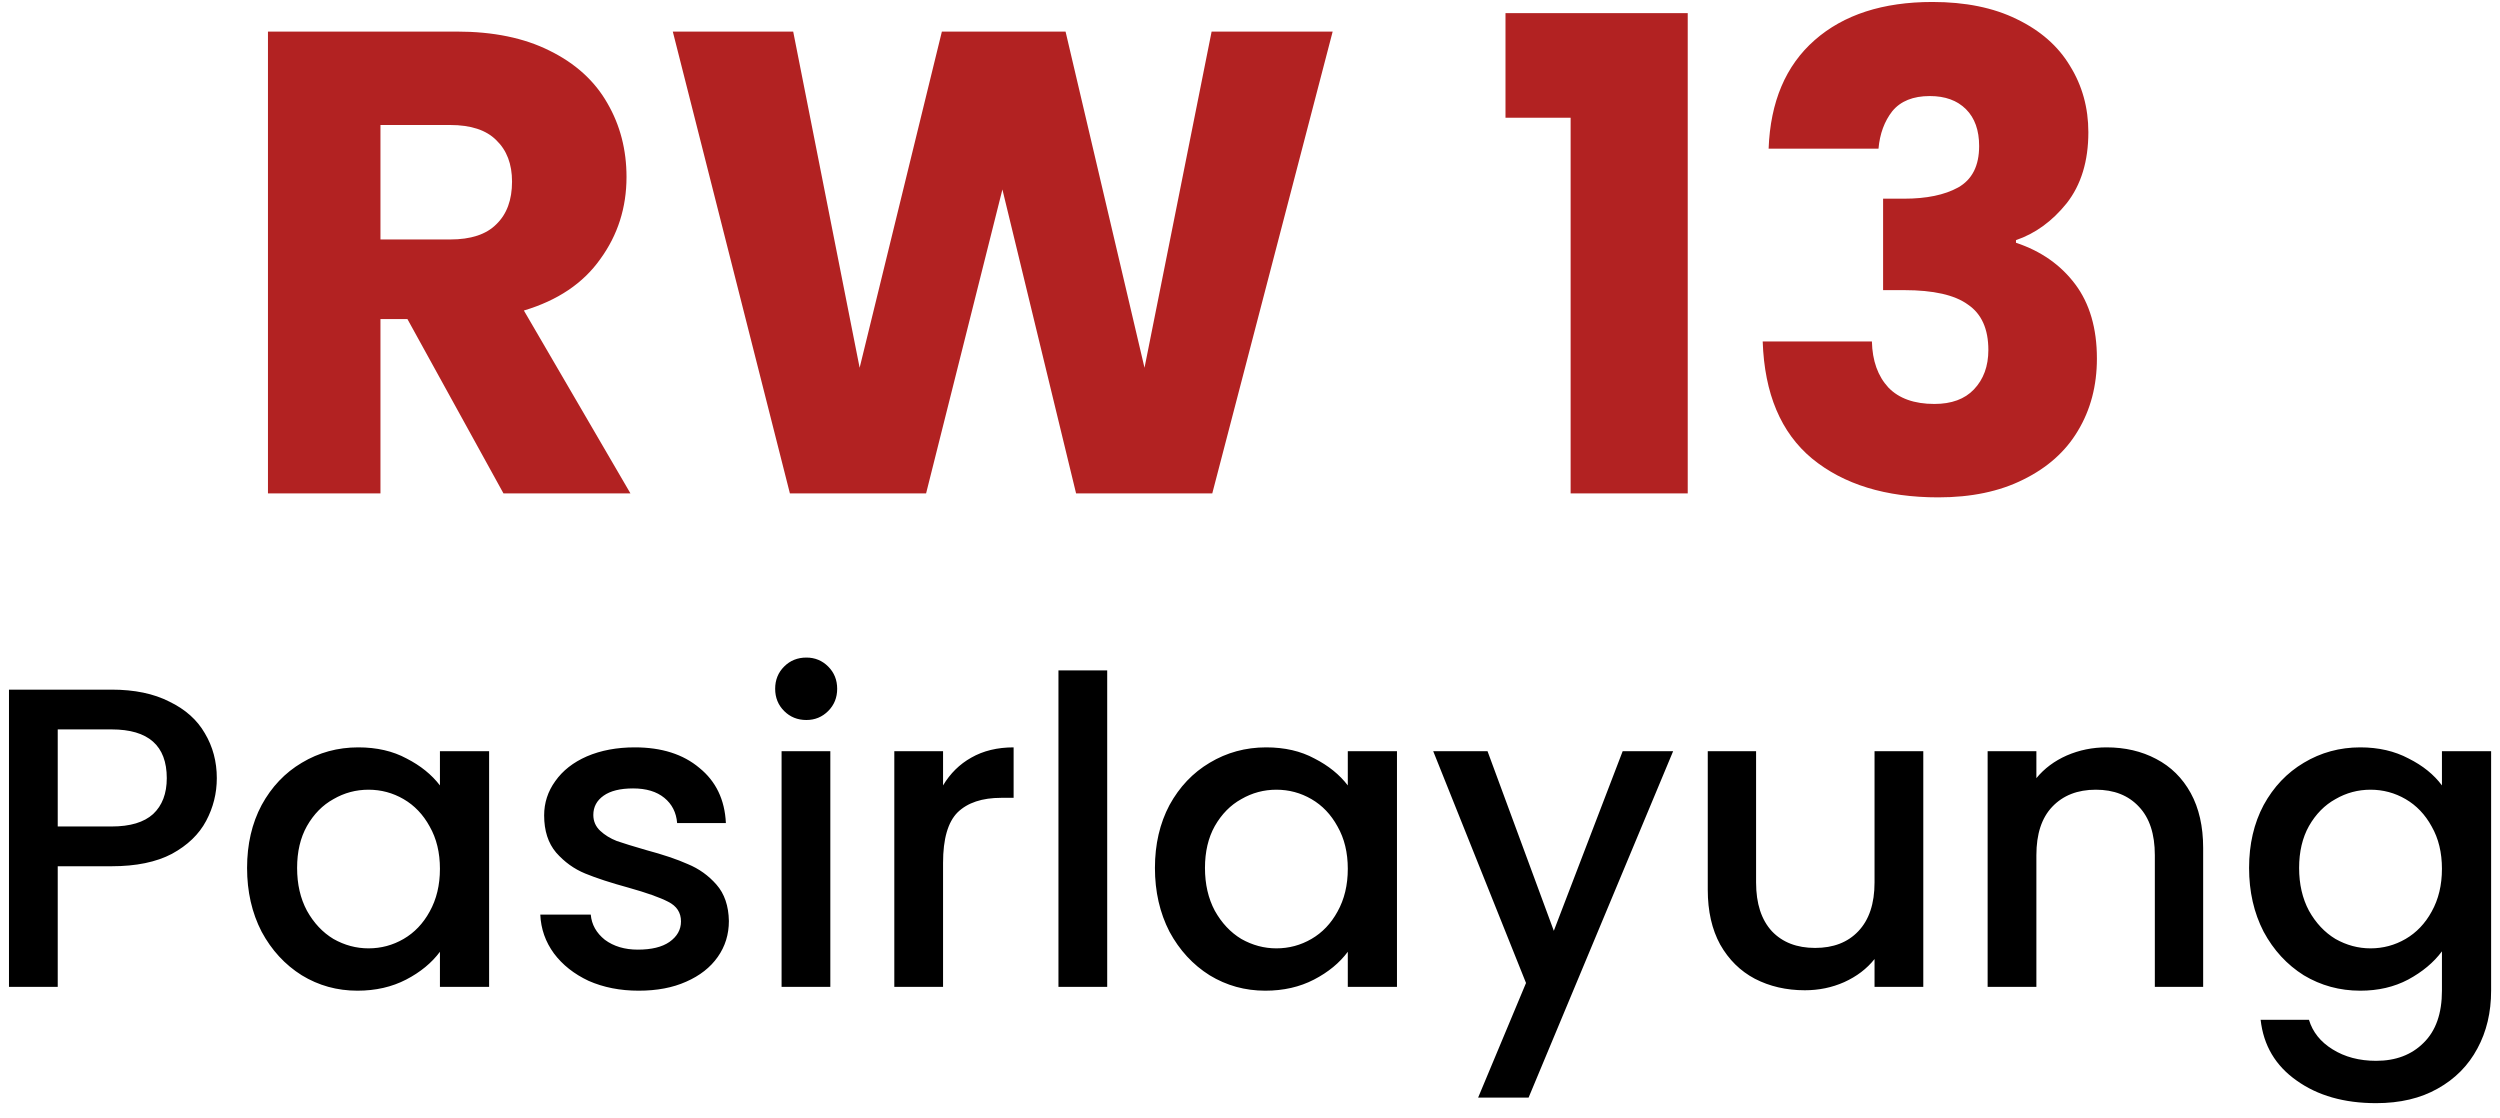 <svg width="76" height="34" viewBox="0 0 76 34" fill="none" xmlns="http://www.w3.org/2000/svg">
<path d="M15.306 15L12.386 9.7H11.566V15H8.146V0.96H13.886C14.993 0.96 15.933 1.153 16.706 1.54C17.493 1.927 18.08 2.46 18.466 3.14C18.853 3.807 19.046 4.553 19.046 5.38C19.046 6.313 18.78 7.147 18.246 7.88C17.726 8.613 16.953 9.133 15.926 9.44L19.166 15H15.306ZM11.566 7.28H13.686C14.313 7.28 14.78 7.127 15.086 6.82C15.406 6.513 15.566 6.08 15.566 5.52C15.566 4.987 15.406 4.567 15.086 4.26C14.78 3.953 14.313 3.8 13.686 3.8H11.566V7.28ZM40.513 0.96L36.853 15H32.713L30.473 5.76L28.153 15H24.013L20.453 0.96H24.113L26.133 11.18L28.633 0.96H32.393L34.793 11.18L36.833 0.96H40.513ZM45.767 3.58V0.4H51.307V15H47.747V3.58H45.767ZM53.766 4.52C53.819 3.093 54.286 1.993 55.166 1.22C56.046 0.447 57.239 0.06 58.746 0.06C59.746 0.06 60.599 0.233 61.306 0.58C62.026 0.927 62.566 1.4 62.926 2C63.299 2.6 63.486 3.273 63.486 4.02C63.486 4.9 63.266 5.62 62.826 6.18C62.386 6.727 61.873 7.1 61.286 7.3V7.38C62.046 7.633 62.646 8.053 63.086 8.64C63.526 9.227 63.746 9.98 63.746 10.9C63.746 11.727 63.553 12.46 63.166 13.1C62.793 13.727 62.239 14.22 61.506 14.58C60.786 14.94 59.926 15.12 58.926 15.12C57.326 15.12 56.046 14.727 55.086 13.94C54.139 13.153 53.639 11.967 53.586 10.38H56.906C56.919 10.967 57.086 11.433 57.406 11.78C57.726 12.113 58.193 12.28 58.806 12.28C59.326 12.28 59.726 12.133 60.006 11.84C60.299 11.533 60.446 11.133 60.446 10.64C60.446 10 60.239 9.54 59.826 9.26C59.426 8.967 58.779 8.82 57.886 8.82H57.246V6.04H57.886C58.566 6.04 59.113 5.927 59.526 5.7C59.953 5.46 60.166 5.04 60.166 4.44C60.166 3.96 60.033 3.587 59.766 3.32C59.499 3.053 59.133 2.92 58.666 2.92C58.159 2.92 57.779 3.073 57.526 3.38C57.286 3.687 57.146 4.067 57.106 4.52H53.766Z" fill="#B22222"/>
<path d="M6.591 23.656C6.591 24.115 6.483 24.549 6.266 24.956C6.05 25.363 5.703 25.697 5.226 25.957C4.75 26.208 4.139 26.334 3.393 26.334H1.755V30H0.273V20.965H3.393C4.087 20.965 4.672 21.086 5.148 21.329C5.634 21.563 5.993 21.884 6.227 22.291C6.47 22.698 6.591 23.153 6.591 23.656ZM3.393 25.125C3.957 25.125 4.377 24.999 4.654 24.748C4.932 24.488 5.07 24.124 5.07 23.656C5.07 22.668 4.511 22.174 3.393 22.174H1.755V25.125H3.393ZM7.511 26.386C7.511 25.667 7.658 25.03 7.953 24.475C8.256 23.92 8.663 23.491 9.175 23.188C9.695 22.876 10.267 22.72 10.891 22.72C11.454 22.72 11.944 22.833 12.36 23.058C12.784 23.275 13.123 23.548 13.374 23.877V22.837H14.869V30H13.374V28.934C13.123 29.272 12.78 29.554 12.347 29.779C11.914 30.004 11.419 30.117 10.865 30.117C10.249 30.117 9.686 29.961 9.175 29.649C8.663 29.328 8.256 28.886 7.953 28.323C7.658 27.751 7.511 27.105 7.511 26.386ZM13.374 26.412C13.374 25.918 13.27 25.489 13.062 25.125C12.863 24.761 12.598 24.484 12.269 24.293C11.94 24.102 11.584 24.007 11.203 24.007C10.822 24.007 10.466 24.102 10.137 24.293C9.807 24.475 9.539 24.748 9.331 25.112C9.131 25.467 9.032 25.892 9.032 26.386C9.032 26.88 9.131 27.313 9.331 27.686C9.539 28.059 9.807 28.345 10.137 28.544C10.475 28.735 10.83 28.83 11.203 28.83C11.584 28.83 11.94 28.735 12.269 28.544C12.598 28.353 12.863 28.076 13.062 27.712C13.27 27.339 13.374 26.906 13.374 26.412ZM19.415 30.117C18.852 30.117 18.345 30.017 17.894 29.818C17.452 29.61 17.101 29.333 16.841 28.986C16.581 28.631 16.443 28.236 16.425 27.803H17.959C17.985 28.106 18.128 28.362 18.388 28.57C18.657 28.769 18.991 28.869 19.389 28.869C19.805 28.869 20.126 28.791 20.351 28.635C20.585 28.47 20.702 28.262 20.702 28.011C20.702 27.742 20.572 27.543 20.312 27.413C20.061 27.283 19.658 27.14 19.103 26.984C18.566 26.837 18.128 26.694 17.79 26.555C17.452 26.416 17.158 26.204 16.906 25.918C16.664 25.632 16.542 25.255 16.542 24.787C16.542 24.406 16.655 24.059 16.88 23.747C17.106 23.426 17.426 23.175 17.842 22.993C18.267 22.811 18.752 22.72 19.298 22.72C20.113 22.72 20.767 22.928 21.261 23.344C21.764 23.751 22.033 24.31 22.067 25.021H20.585C20.559 24.7 20.429 24.445 20.195 24.254C19.961 24.063 19.645 23.968 19.246 23.968C18.856 23.968 18.557 24.042 18.349 24.189C18.141 24.336 18.037 24.531 18.037 24.774C18.037 24.965 18.107 25.125 18.245 25.255C18.384 25.385 18.553 25.489 18.752 25.567C18.952 25.636 19.246 25.727 19.636 25.84C20.156 25.979 20.581 26.122 20.91 26.269C21.248 26.408 21.539 26.616 21.781 26.893C22.024 27.17 22.15 27.539 22.158 27.998C22.158 28.405 22.046 28.769 21.82 29.09C21.595 29.411 21.274 29.662 20.858 29.844C20.451 30.026 19.97 30.117 19.415 30.117ZM24.514 21.888C24.245 21.888 24.02 21.797 23.838 21.615C23.656 21.433 23.565 21.208 23.565 20.939C23.565 20.67 23.656 20.445 23.838 20.263C24.02 20.081 24.245 19.99 24.514 19.99C24.774 19.99 24.995 20.081 25.177 20.263C25.359 20.445 25.45 20.67 25.45 20.939C25.45 21.208 25.359 21.433 25.177 21.615C24.995 21.797 24.774 21.888 24.514 21.888ZM25.242 22.837V30H23.76V22.837H25.242ZM28.669 23.877C28.886 23.513 29.172 23.231 29.527 23.032C29.891 22.824 30.32 22.72 30.814 22.72V24.254H30.437C29.857 24.254 29.415 24.401 29.111 24.696C28.817 24.991 28.669 25.502 28.669 26.23V30H27.187V22.837H28.669V23.877ZM33.659 20.38V30H32.177V20.38H33.659ZM35.11 26.386C35.11 25.667 35.258 25.03 35.552 24.475C35.856 23.92 36.263 23.491 36.774 23.188C37.294 22.876 37.866 22.72 38.49 22.72C39.054 22.72 39.543 22.833 39.959 23.058C40.384 23.275 40.722 23.548 40.973 23.877V22.837H42.468V30H40.973V28.934C40.722 29.272 40.38 29.554 39.946 29.779C39.513 30.004 39.019 30.117 38.464 30.117C37.849 30.117 37.286 29.961 36.774 29.649C36.263 29.328 35.856 28.886 35.552 28.323C35.258 27.751 35.11 27.105 35.11 26.386ZM40.973 26.412C40.973 25.918 40.869 25.489 40.661 25.125C40.462 24.761 40.198 24.484 39.868 24.293C39.539 24.102 39.184 24.007 38.802 24.007C38.421 24.007 38.066 24.102 37.736 24.293C37.407 24.475 37.138 24.748 36.93 25.112C36.731 25.467 36.631 25.892 36.631 26.386C36.631 26.88 36.731 27.313 36.93 27.686C37.138 28.059 37.407 28.345 37.736 28.544C38.074 28.735 38.43 28.83 38.802 28.83C39.184 28.83 39.539 28.735 39.868 28.544C40.198 28.353 40.462 28.076 40.661 27.712C40.869 27.339 40.973 26.906 40.973 26.412ZM50.863 22.837L46.469 33.367H44.935L46.391 29.883L43.57 22.837H45.221L47.236 28.297L49.329 22.837H50.863ZM58.468 22.837V30H56.986V29.155C56.752 29.45 56.445 29.684 56.063 29.857C55.691 30.022 55.292 30.104 54.867 30.104C54.304 30.104 53.797 29.987 53.346 29.753C52.904 29.519 52.553 29.172 52.293 28.713C52.042 28.254 51.916 27.699 51.916 27.049V22.837H53.385V26.828C53.385 27.469 53.546 27.963 53.866 28.31C54.187 28.648 54.625 28.817 55.179 28.817C55.734 28.817 56.172 28.648 56.492 28.31C56.822 27.963 56.986 27.469 56.986 26.828V22.837H58.468ZM64.038 22.72C64.601 22.72 65.104 22.837 65.546 23.071C65.996 23.305 66.347 23.652 66.599 24.111C66.85 24.57 66.976 25.125 66.976 25.775V30H65.507V25.996C65.507 25.355 65.346 24.865 65.026 24.527C64.705 24.18 64.267 24.007 63.713 24.007C63.158 24.007 62.716 24.18 62.387 24.527C62.066 24.865 61.906 25.355 61.906 25.996V30H60.424V22.837H61.906V23.656C62.148 23.361 62.456 23.132 62.829 22.967C63.21 22.802 63.613 22.72 64.038 22.72ZM71.752 22.72C72.307 22.72 72.796 22.833 73.221 23.058C73.654 23.275 73.992 23.548 74.235 23.877V22.837H75.73V30.117C75.73 30.776 75.591 31.361 75.314 31.872C75.037 32.392 74.634 32.799 74.105 33.094C73.585 33.389 72.961 33.536 72.233 33.536C71.262 33.536 70.456 33.306 69.815 32.847C69.174 32.396 68.81 31.781 68.723 31.001H70.192C70.305 31.374 70.543 31.673 70.907 31.898C71.28 32.132 71.722 32.249 72.233 32.249C72.831 32.249 73.312 32.067 73.676 31.703C74.049 31.339 74.235 30.81 74.235 30.117V28.921C73.984 29.259 73.641 29.545 73.208 29.779C72.783 30.004 72.298 30.117 71.752 30.117C71.128 30.117 70.556 29.961 70.036 29.649C69.525 29.328 69.117 28.886 68.814 28.323C68.519 27.751 68.372 27.105 68.372 26.386C68.372 25.667 68.519 25.03 68.814 24.475C69.117 23.92 69.525 23.491 70.036 23.188C70.556 22.876 71.128 22.72 71.752 22.72ZM74.235 26.412C74.235 25.918 74.131 25.489 73.923 25.125C73.724 24.761 73.459 24.484 73.13 24.293C72.801 24.102 72.445 24.007 72.064 24.007C71.683 24.007 71.327 24.102 70.998 24.293C70.669 24.475 70.4 24.748 70.192 25.112C69.993 25.467 69.893 25.892 69.893 26.386C69.893 26.88 69.993 27.313 70.192 27.686C70.4 28.059 70.669 28.345 70.998 28.544C71.336 28.735 71.691 28.83 72.064 28.83C72.445 28.83 72.801 28.735 73.13 28.544C73.459 28.353 73.724 28.076 73.923 27.712C74.131 27.339 74.235 26.906 74.235 26.412Z" fill="black"/>
</svg>
